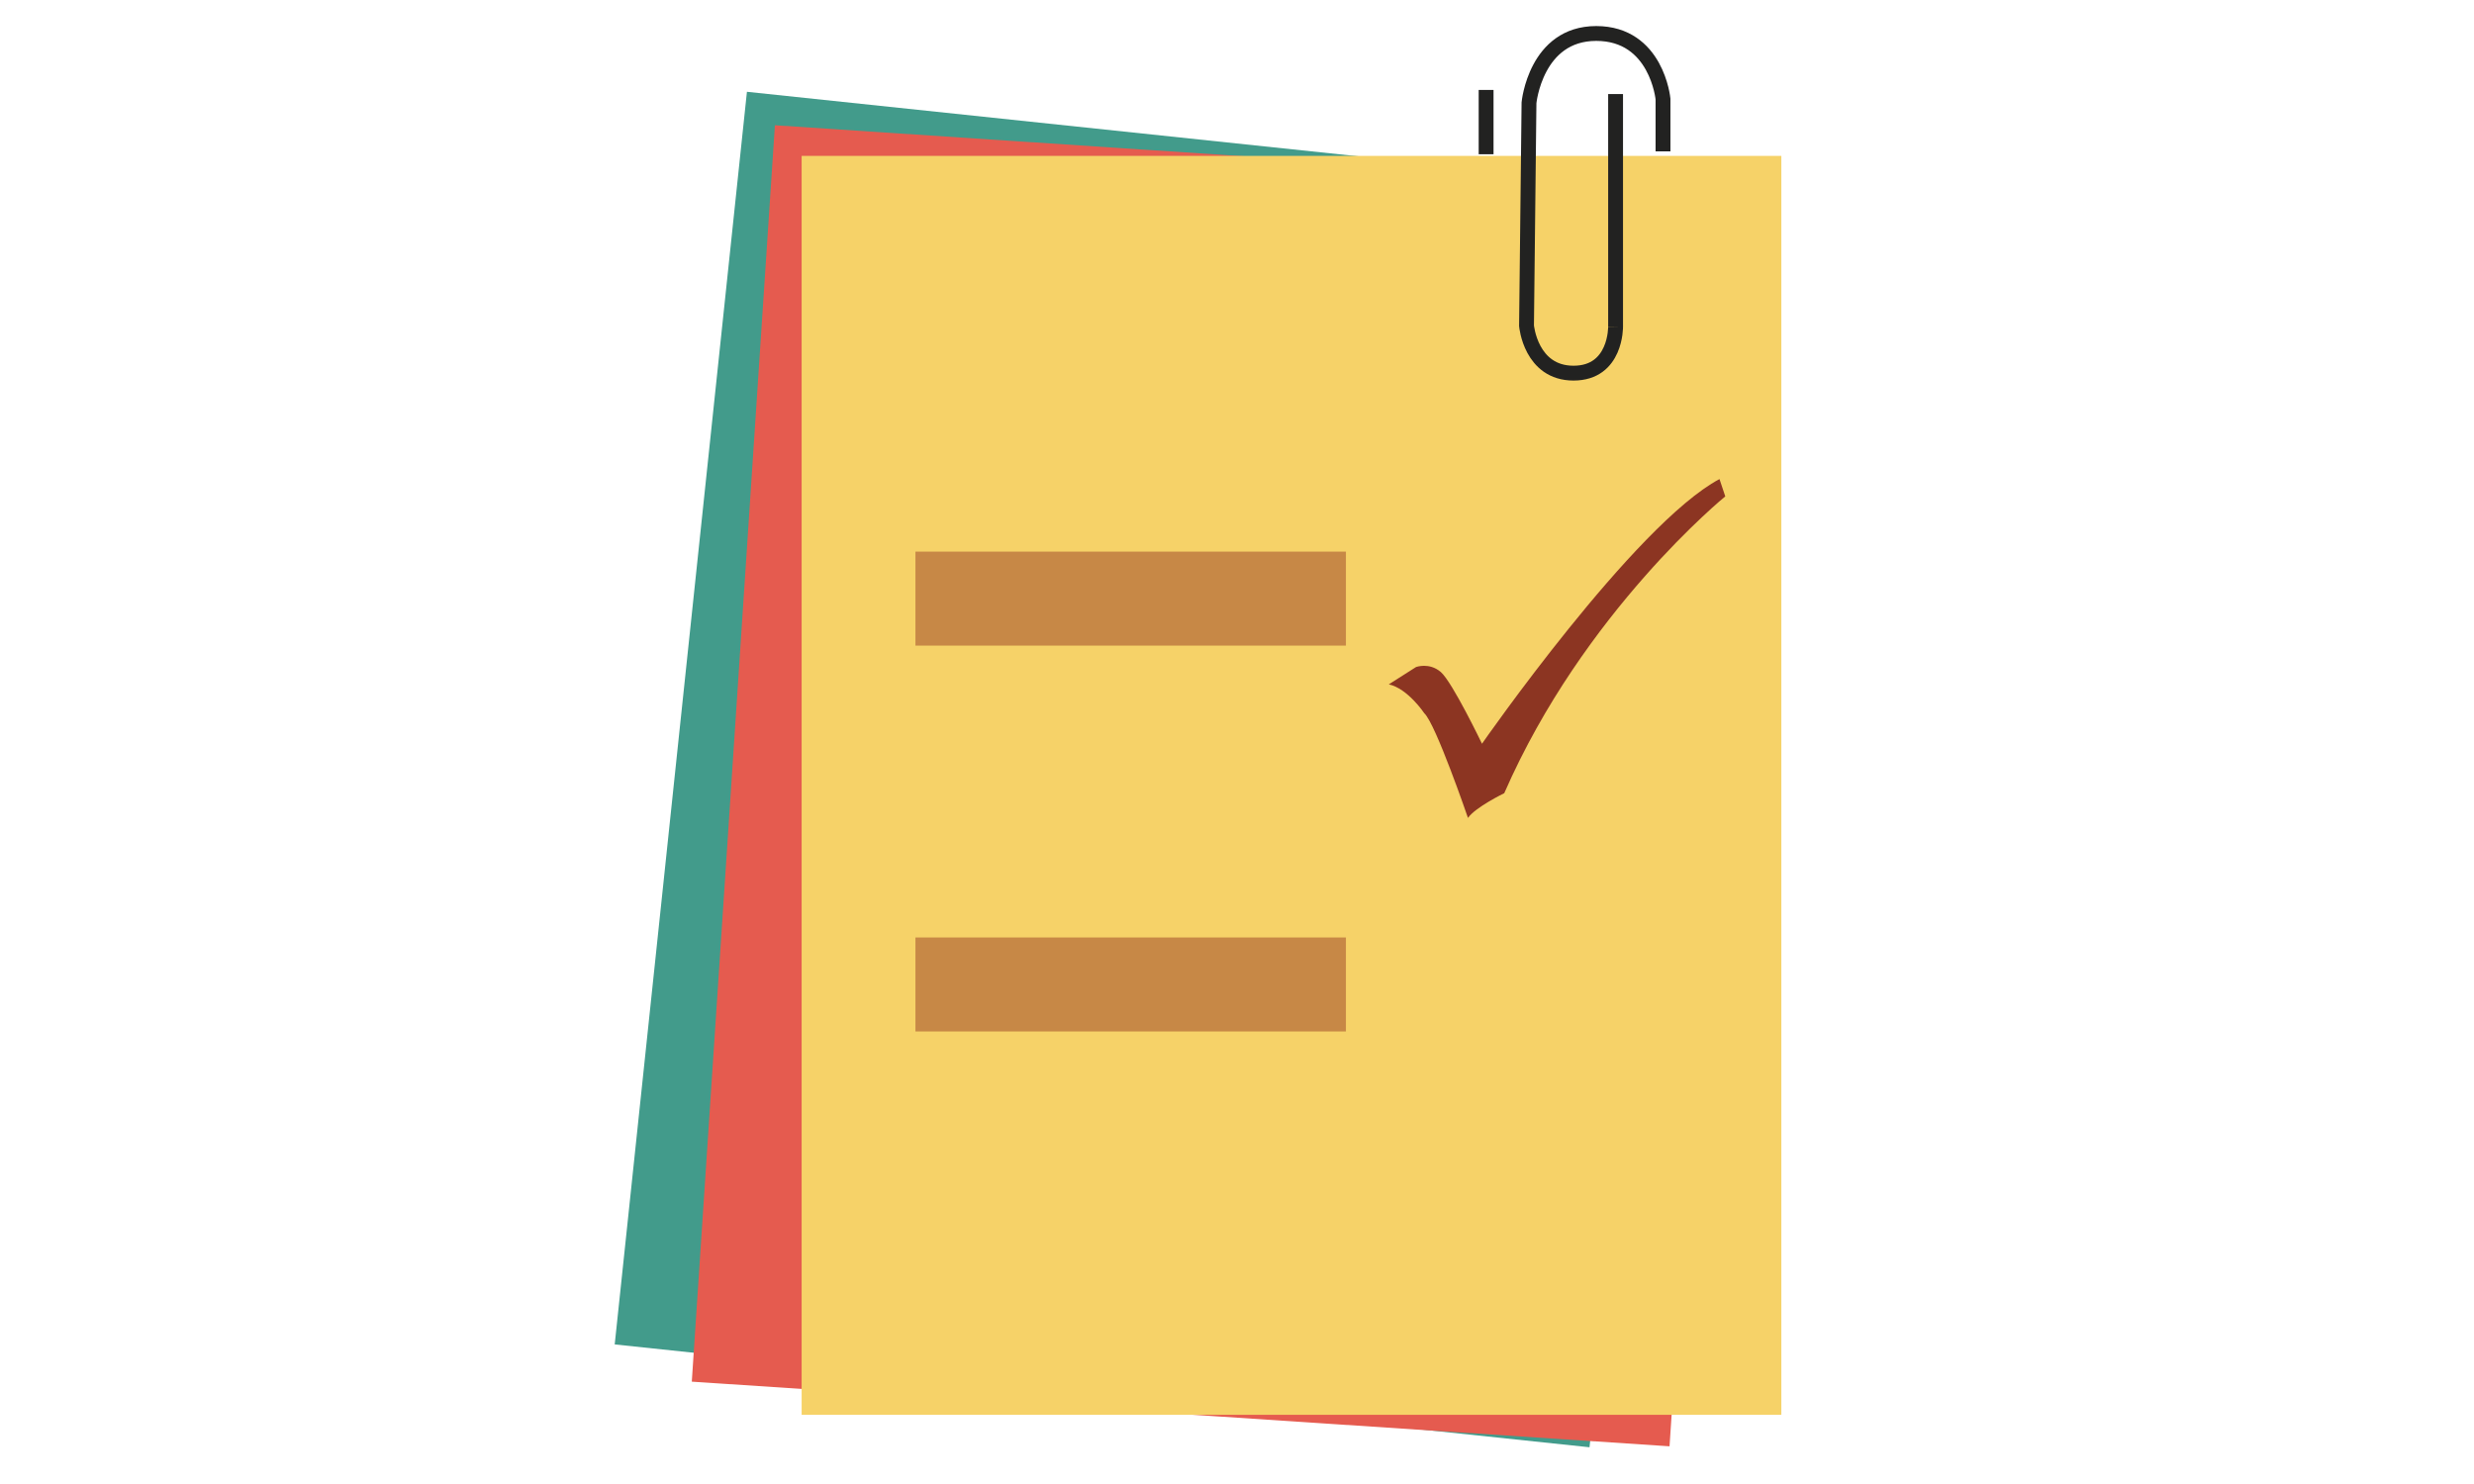 <?xml version="1.0" encoding="utf-8"?>
<!-- Generator: Adobe Illustrator 16.0.0, SVG Export Plug-In . SVG Version: 6.00 Build 0)  -->
<!DOCTYPE svg PUBLIC "-//W3C//DTD SVG 1.1//EN" "http://www.w3.org/Graphics/SVG/1.1/DTD/svg11.dtd">
<svg version="1.1" id="Layer_1" xmlns="http://www.w3.org/2000/svg" xmlns:xlink="http://www.w3.org/1999/xlink" x="0px" y="0px"
	 width="500px" height="300px" viewBox="0 0 500 300" enable-background="new 0 0 500 300" xml:space="preserve">
<g>
	
		<rect x="137.013" y="28.188" transform="matrix(0.995 0.105 -0.105 0.995 17.588 -23.877)" fill="#429B8B" width="197.999" height="254.5"/>
	
		<rect x="148.013" y="31.514" transform="matrix(0.998 0.066 -0.066 0.998 10.973 -15.898)" fill="#E55B4F" width="198" height="254.499"/>
	<rect x="162.013" y="31.514" fill="#F6D268" width="198" height="254.5"/>
	<rect x="185.013" y="189.514" fill="#C78846" width="87" height="19"/>
	<rect x="185.013" y="111.514" fill="#C78846" width="87" height="19"/>
	<path fill="#8C3522" d="M280.68,138.348l5.5-3.5c0,0,2.667-1,5,1s8.333,14.5,8.333,14.5s30.833-44.334,48-53.5l1.167,3.5
		c0,0-28.667,23.333-44.667,60c0,0-5.833,2.832-7.333,4.999c0,0-6.501-19-8.834-21.167
		C287.846,144.18,284.514,139.181,280.68,138.348z"/>
	<g>
		<line fill="none" stroke="#222221" stroke-width="3" stroke-miterlimit="10" x1="326.513" y1="19.014" x2="326.513" y2="66.014"/>
		<path fill="none" stroke="#222221" stroke-width="3" stroke-miterlimit="10" d="M326.513,66.014c0,0,0.167,9.417-8.5,9.417
			s-9.5-9.583-9.5-9.583l0.5-45.081c0,0,1.333-14,13.583-14s13.5,13.25,13.5,13.25V30.6"/>
		<line fill="none" stroke="#222221" stroke-width="3" stroke-miterlimit="10" x1="300.346" y1="18.181" x2="300.346" y2="31.181"/>
	</g>
</g>
</svg>
